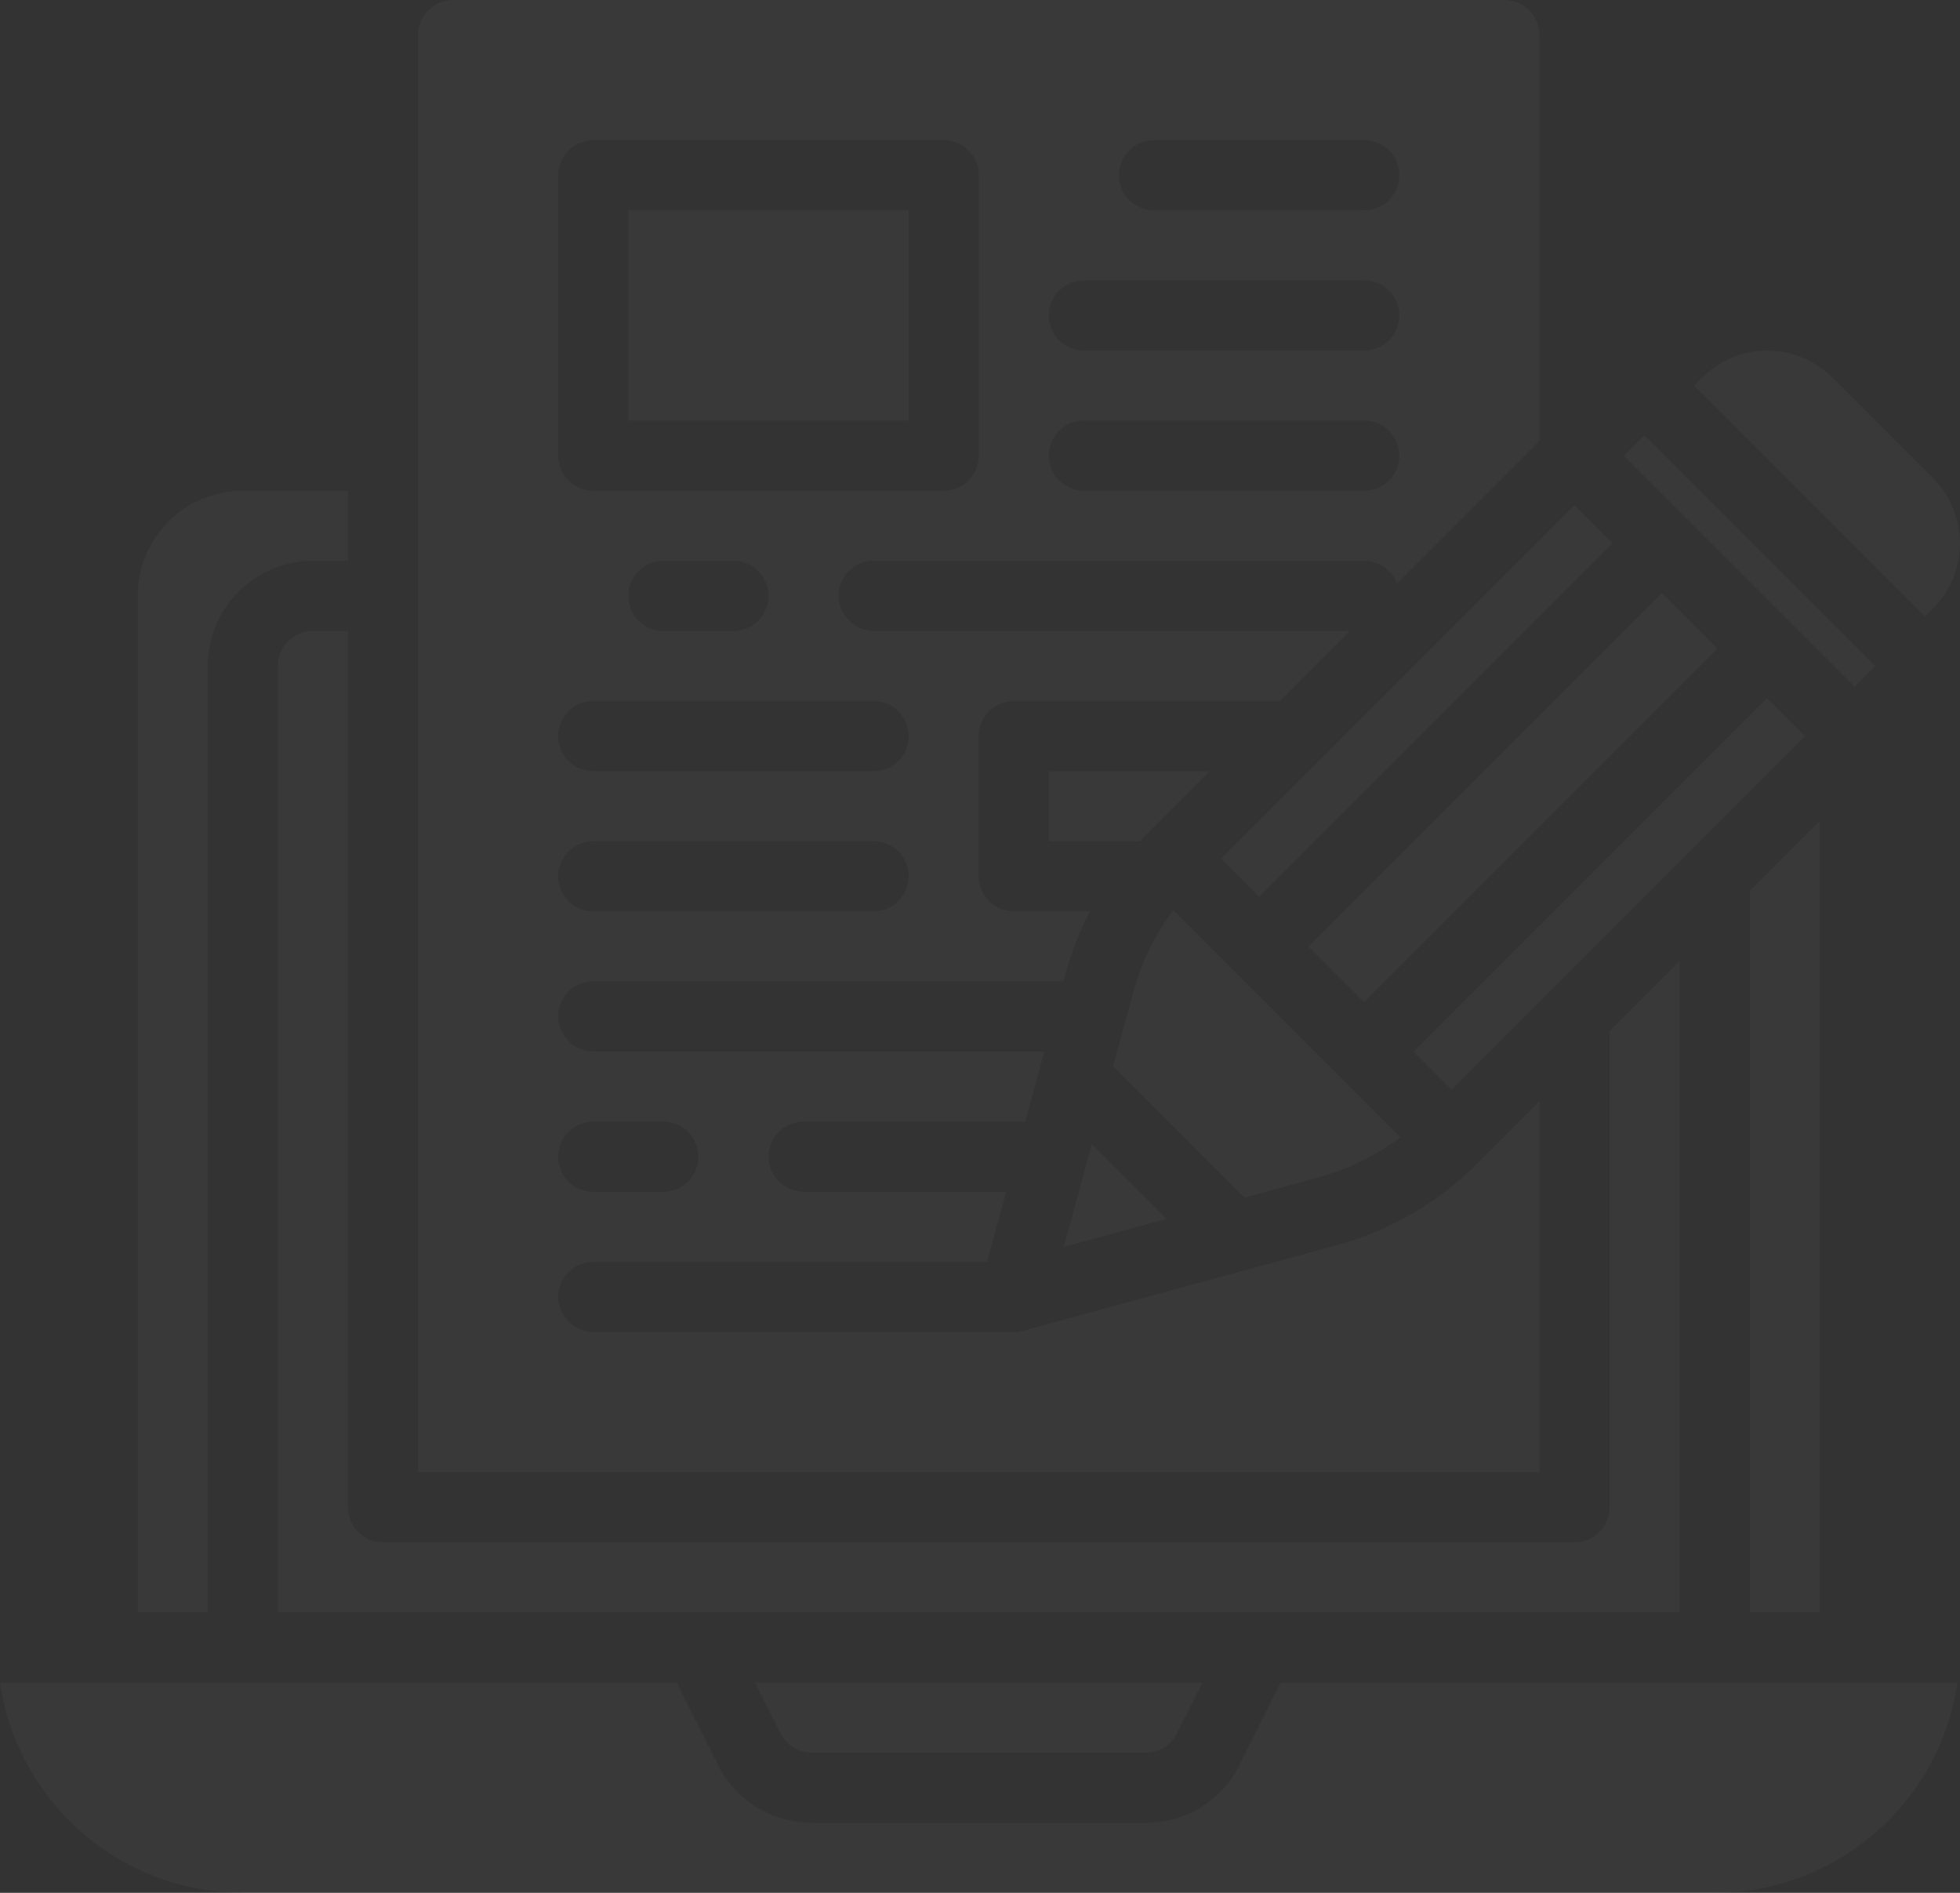<svg xmlns="http://www.w3.org/2000/svg" width="137.647" height="132.901" viewBox="0 0 137.647 132.901"><rect x="0" y="0" width="137.647" height="132.901" fill="#333333" stroke="none"/><path d="M206.756,117.314l-4.407,4.408a22.15,22.15,0,0,1-9.834,5.707l-22.027,6.008a2.455,2.455,0,0,1-.649.087H140.39a2.517,2.517,0,0,1-2.54-2.3,2.461,2.461,0,0,1,2.456-2.625h27.654l1.342-4.922H155.157a2.517,2.517,0,0,1-2.54-2.3,2.461,2.461,0,0,1,2.456-2.625h15.572l1.342-4.922h-31.6a2.517,2.517,0,0,1-2.54-2.3,2.461,2.461,0,0,1,2.456-2.625h33.023l.143-.525a22.132,22.132,0,0,1,1.725-4.4h-5.358a2.461,2.461,0,0,1-2.461-2.461V91.684a2.461,2.461,0,0,1,2.461-2.461h18.67l4.922-4.922H160.079a2.517,2.517,0,0,1-2.54-2.3,2.461,2.461,0,0,1,2.456-2.625H194.45a2.461,2.461,0,0,1,2.3,1.6l10-10V42.461A2.461,2.461,0,0,0,204.295,40H130.461A2.461,2.461,0,0,0,128,42.461V143.367h78.756ZM179.684,49.844H194.45a2.461,2.461,0,1,1,0,4.922H179.684a2.461,2.461,0,0,1,0-4.922Zm-4.922,9.844H194.45a2.461,2.461,0,1,1,0,4.922H174.761a2.461,2.461,0,1,1,0-4.922Zm0,9.844H194.45a2.461,2.461,0,1,1,0,4.922H174.761a2.461,2.461,0,0,1,0-4.922ZM137.845,52.306a2.461,2.461,0,0,1,2.461-2.461h24.611a2.461,2.461,0,0,1,2.461,2.461V71.995a2.461,2.461,0,0,1-2.461,2.461H140.306a2.461,2.461,0,0,1-2.461-2.461Zm14.767,29.533A2.461,2.461,0,0,1,150.15,84.3h-4.922a2.461,2.461,0,1,1,0-4.922h4.922A2.461,2.461,0,0,1,152.611,81.839Zm-12.306,7.383h19.689a2.461,2.461,0,1,1,0,4.922H140.306a2.461,2.461,0,1,1,0-4.922Zm0,9.844h19.689a2.461,2.461,0,1,1,0,4.922H140.306a2.461,2.461,0,1,1,0-4.922Zm0,19.689h4.922a2.461,2.461,0,0,1,0,4.922h-4.922a2.461,2.461,0,0,1,0-4.922Z" transform="translate(-98.642 -40)" fill="rgba(255,255,255,0.03)"/><path d="M68.922,164.306a7.392,7.392,0,0,1,7.383-7.383h2.461V152H71.383A7.392,7.392,0,0,0,64,159.383v71.372h4.922Z" transform="translate(-54.331 -117.544)" fill="rgba(255,255,255,0.03)"/><path d="M119.635,429.763a7.343,7.343,0,0,1-6.6,4.081H89.582a7.343,7.343,0,0,1-6.6-4.081L80.1,424H32.57a17.254,17.254,0,0,0,17.052,14.767H152.99A17.254,17.254,0,0,0,170.042,424H122.516Z" transform="translate(-32.57 -305.866)" fill="rgba(255,255,255,0.03)"/><path d="M176,88h19.689v14.767H176Z" transform="translate(-131.875 -73.233)" fill="rgba(255,255,255,0.03)"/><path d="M208.926,428.922h23.449a2.448,2.448,0,0,0,2.2-1.36L236.358,424H204.944l1.781,3.562A2.448,2.448,0,0,0,208.926,428.922Z" transform="translate(-151.915 -305.866)" fill="rgba(255,255,255,0.03)"/><path d="M100.922,184H98.461A2.464,2.464,0,0,0,96,186.461v66.45h98.445V207.169l-4.922,4.922v33.436a2.461,2.461,0,0,1-2.461,2.461H103.383a2.461,2.461,0,0,1-2.461-2.461Z" transform="translate(-76.486 -139.7)" fill="rgba(255,255,255,0.03)"/><path d="M278.879,220.407,283.286,216H272v4.922h6.381q.245-.261.5-.515Z" transform="translate(-198.342 -161.855)" fill="rgba(255,255,255,0.03)"/><path d="M275.4,308.342l7.223-1.97-5.253-5.253Z" transform="translate(-200.697 -220.788)" fill="rgba(255,255,255,0.03)"/><path d="M436.093,138.1a6.452,6.452,0,0,0,0-9.124l-7.085-7.085a6.452,6.452,0,0,0-9.124,0l-.572.572,16.209,16.209Z" transform="translate(-300.335 -95.389)" fill="rgba(255,255,255,0.03)"/><path d="M301.067,266.5a17.253,17.253,0,0,0,5.775-2.821L290.89,247.729a17.254,17.254,0,0,0-2.821,5.775l-1.413,5.18,9.229,9.229Z" transform="translate(-208.489 -183.823)" fill="rgba(255,255,255,0.03)"/><path d="M0,0H35.1V5.52H0Z" transform="translate(91.888 66.454) rotate(-45)" fill="rgba(255,255,255,0.03)"/><path d="M318.187,173.263l-6.873,6.873,2.672,2.672,24.822-24.823-2.672-2.672-17.948,17.948Z" transform="translate(-225.561 -119.839)" fill="rgba(255,255,255,0.03)"/><path d="M0,0H35.1V3.779H0Z" transform="translate(99.27 73.838) rotate(-45)" fill="rgba(255,255,255,0.03)"/><path d="M436.922,227.313,432,232.235V282.9h4.922Z" transform="translate(-309.119 -169.688)" fill="rgba(255,255,255,0.03)"/><path d="M0,0H2.039V22.922H0Z" transform="translate(114.037 32.004) rotate(-45)" fill="rgba(255,255,255,0.03)"/></svg>